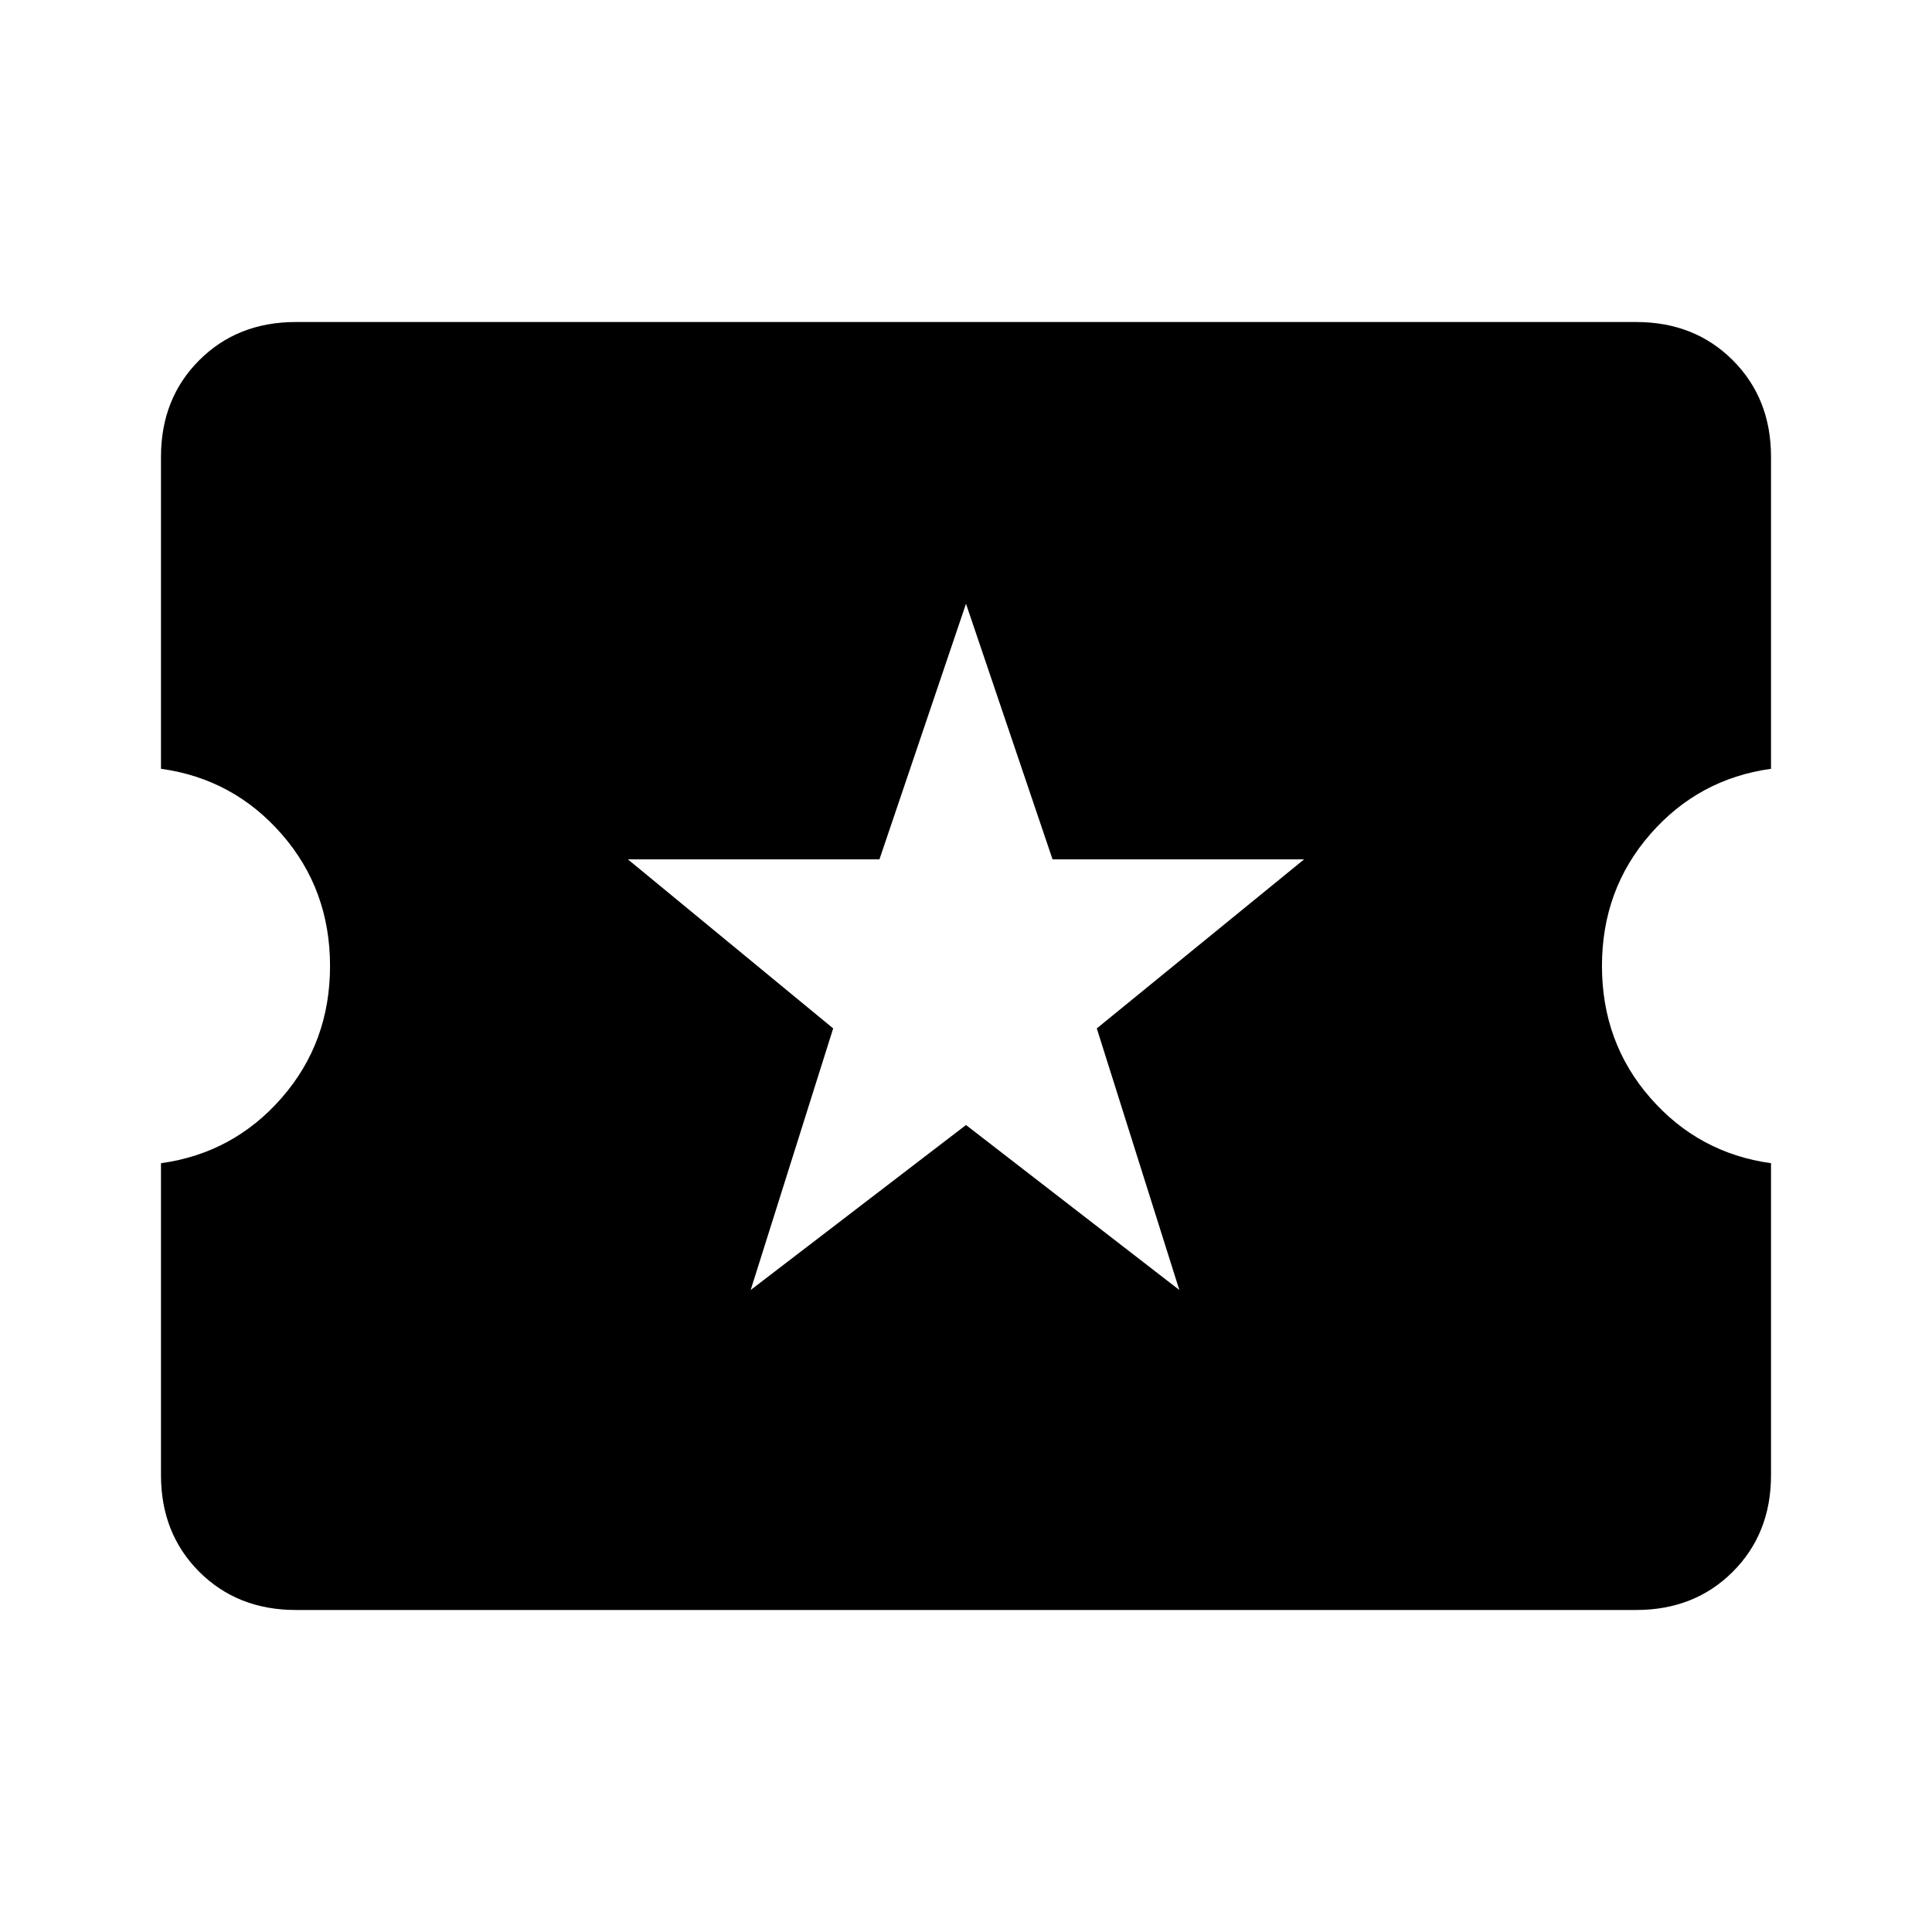 <svg xmlns="http://www.w3.org/2000/svg" height="40" width="40"><path d="M15.542 26.708 20 23.292l4.417 3.416-1.709-5.416 4.292-3.5h-5.208L20 12.5l-1.792 5.292H13l4.25 3.5Zm-9.417 6.625q-1.208 0-2-.791-.792-.792-.792-2v-6.459q1.5-.208 2.5-1.354 1-1.146 1-2.729 0-1.583-1-2.729-1-1.146-2.5-1.354V9.458q0-1.208.792-2 .792-.791 2-.791h27.75q1.208 0 2 .791.792.792.792 2v6.459q-1.5.208-2.5 1.354-1 1.146-1 2.729 0 1.583 1 2.729 1 1.146 2.5 1.354v6.459q0 1.208-.792 2-.792.791-2 .791Z"/></svg>